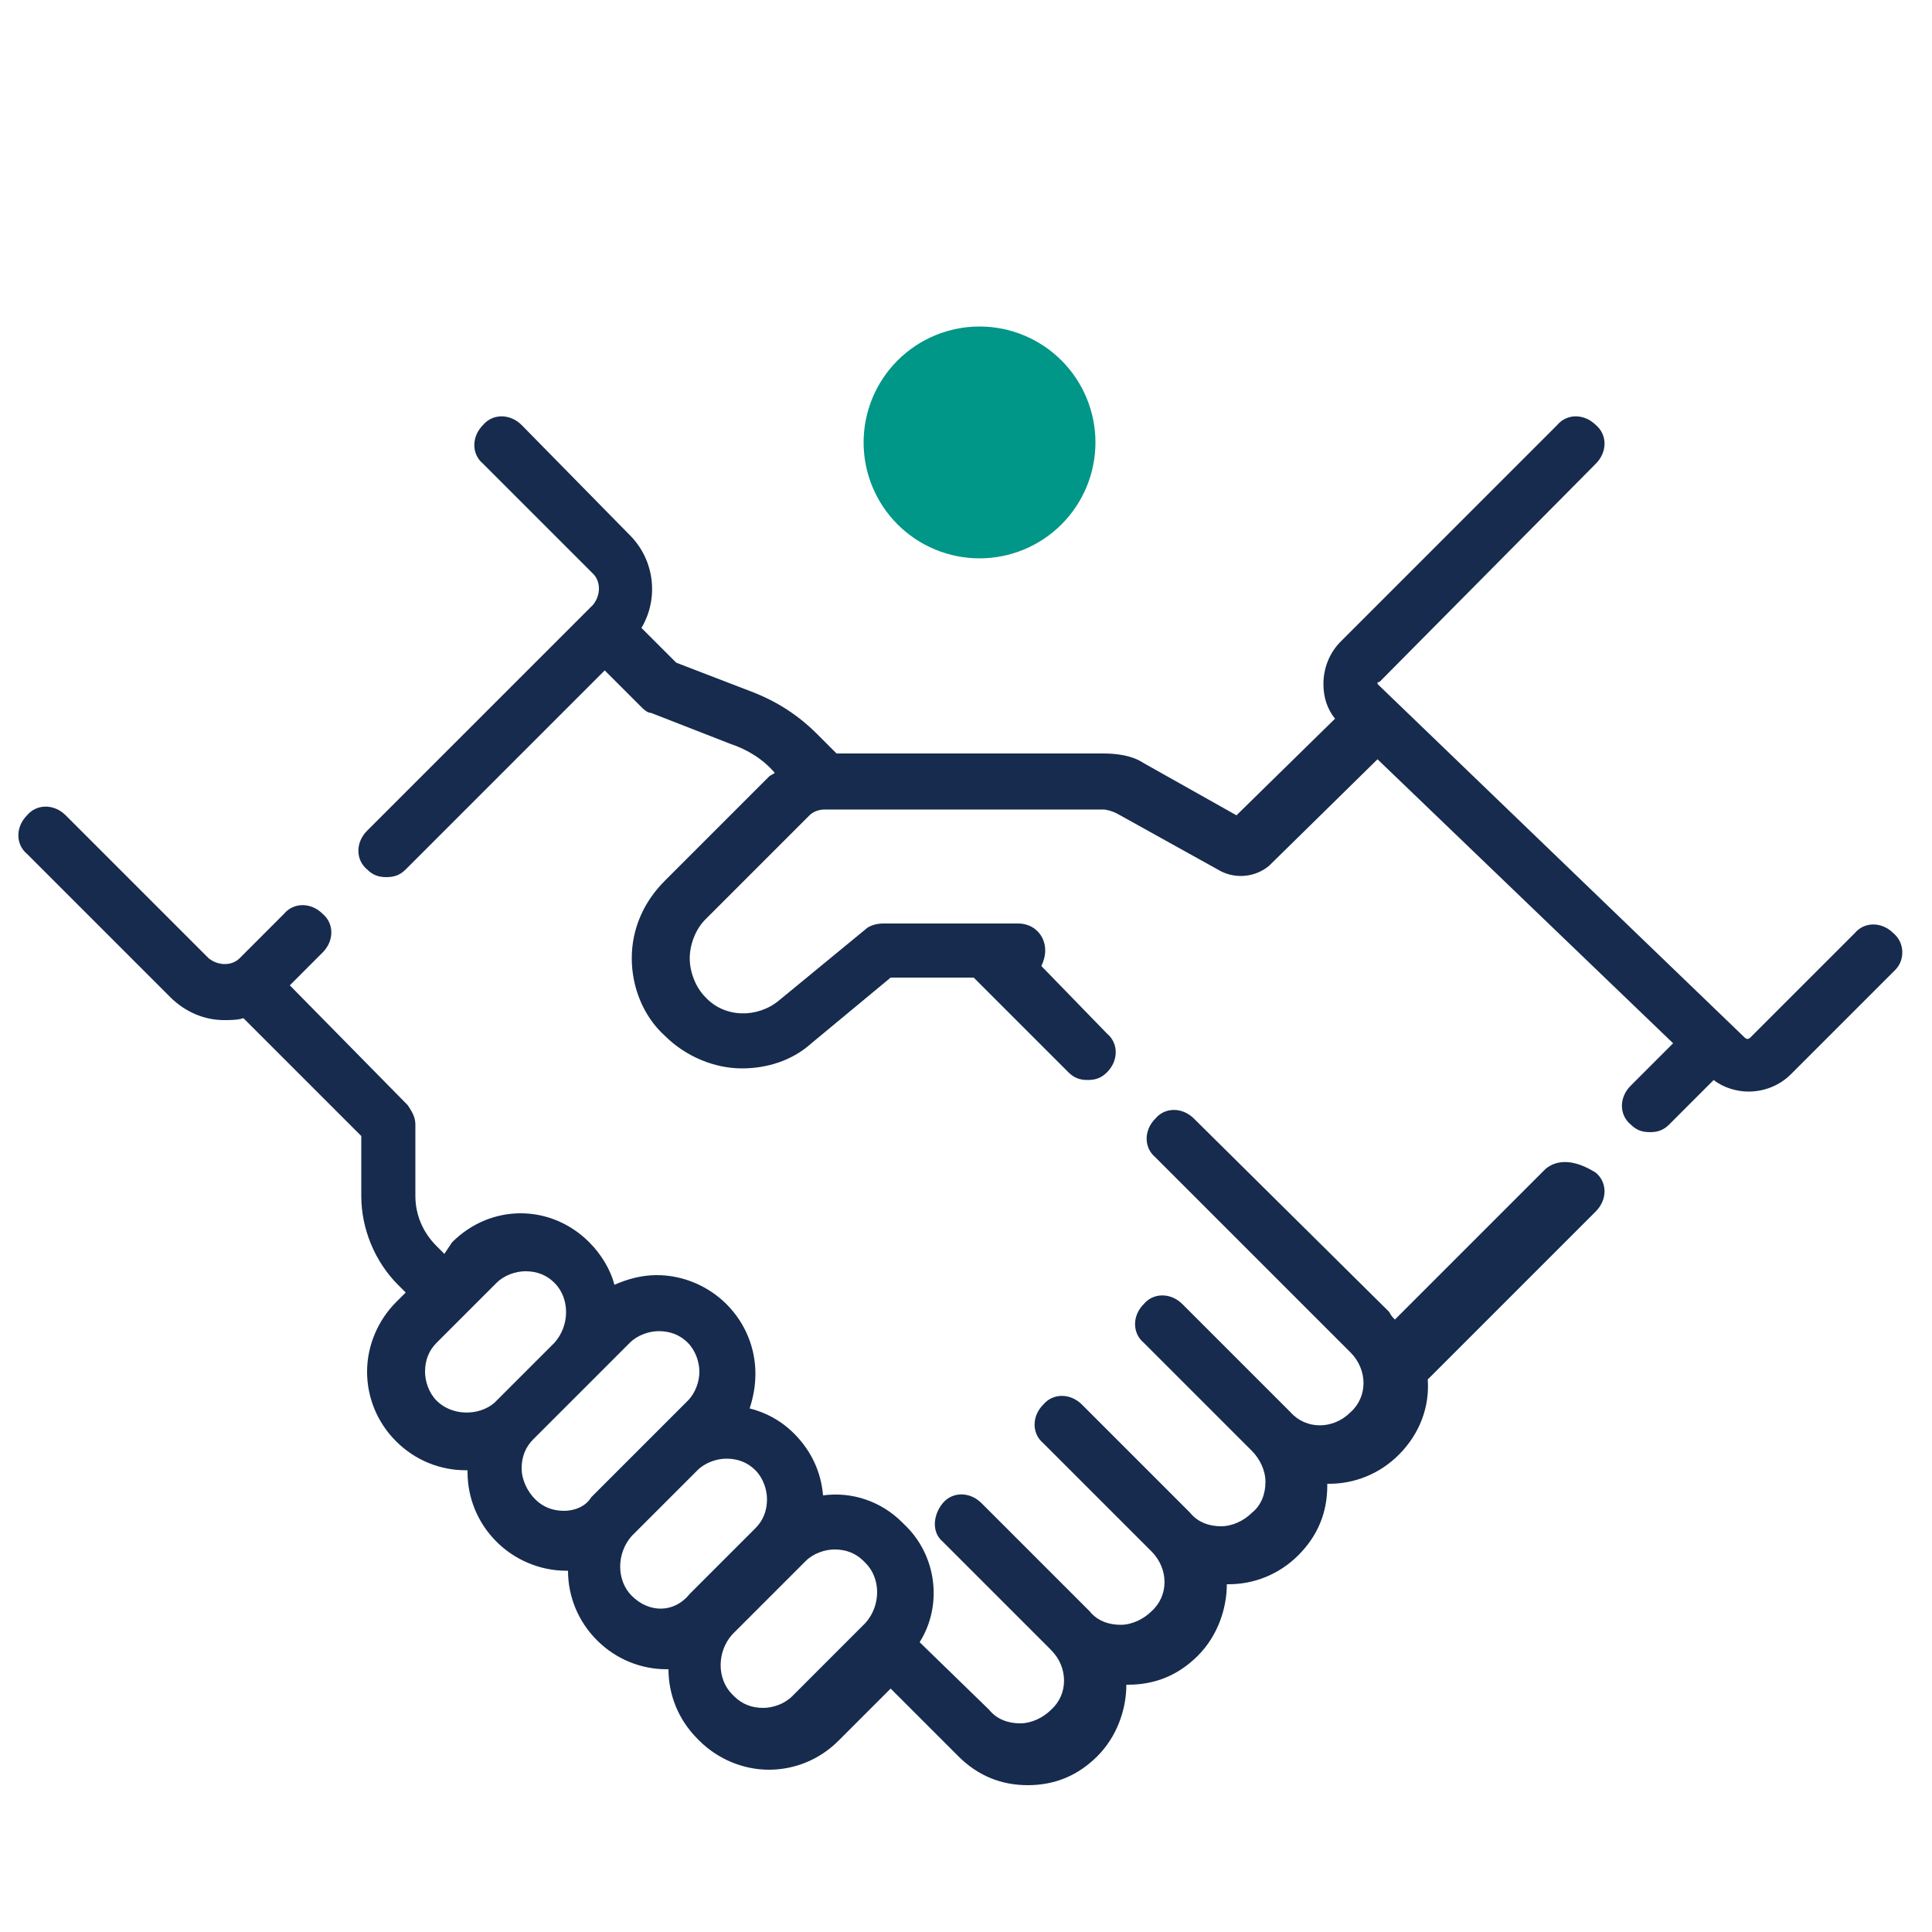 <svg xmlns="http://www.w3.org/2000/svg" xmlns:xlink="http://www.w3.org/1999/xlink" width="1080" zoomAndPan="magnify" viewBox="0 0 810 810" height="1080" preserveAspectRatio="xMidYMid meet" version="1.0"><path fill="#162b4d" d="M 648 490.051 L 584.82 553.23 C 584.012 552.422 583.199 551.609 582.391 549.988 L 500.578 468.988 C 495.719 464.129 488.43 464.129 484.379 468.988 C 479.52 473.852 479.52 481.141 484.379 485.191 L 566.191 567 C 573.48 574.289 573.48 585.629 566.191 592.109 C 558.898 599.398 547.559 599.398 541.078 592.109 L 495.719 546.75 C 490.859 541.891 483.57 541.891 479.52 546.75 C 474.66 551.609 474.66 558.898 479.52 562.949 L 524.879 608.309 C 528.121 611.551 530.551 616.41 530.551 621.27 C 530.551 626.129 528.93 630.988 524.879 634.23 C 521.641 637.469 516.781 639.898 511.922 639.898 C 507.059 639.898 502.199 638.281 498.961 634.23 L 453.602 588.871 C 448.738 584.012 441.449 584.012 437.398 588.871 C 432.539 593.73 432.539 601.02 437.398 605.07 L 482.762 650.43 C 490.051 657.719 490.051 669.059 482.762 675.539 C 479.52 678.781 474.66 681.211 469.801 681.211 C 464.941 681.211 460.078 679.59 456.84 675.539 L 411.48 630.18 C 406.621 625.32 399.328 625.32 395.281 630.18 C 391.23 635.039 390.422 642.328 395.281 646.379 L 440.641 691.738 C 447.93 699.031 447.93 710.371 440.641 716.852 C 437.398 720.09 432.539 722.52 427.68 722.52 C 422.82 722.52 417.961 720.898 414.719 716.852 L 385.559 688.5 C 395.281 673.109 392.852 652.051 379.078 639.09 L 378.27 638.281 C 369.359 629.371 357.211 625.32 345.059 626.941 C 344.25 617.219 340.199 608.309 332.91 601.02 C 327.238 595.352 320.762 592.109 314.281 590.488 C 315.898 585.629 316.711 580.77 316.711 575.91 C 316.711 565.379 312.66 554.852 304.559 546.75 C 297.27 539.461 286.738 534.602 275.398 534.602 C 268.922 534.602 263.25 536.219 257.578 538.648 C 255.961 532.172 251.91 525.691 247.051 520.828 C 230.852 504.629 205.738 504.629 189.539 520.828 L 186.301 525.691 L 183.059 522.449 C 177.391 516.781 174.148 509.488 174.148 501.391 L 174.148 471.422 C 174.148 468.18 172.531 465.75 170.91 463.32 L 121.5 413.102 L 135.27 399.328 C 140.129 394.469 140.129 387.18 135.27 383.129 C 130.41 378.27 123.121 378.27 119.07 383.129 L 100.441 401.762 C 97.199 405 91.531 405 87.48 401.762 L 27.539 341.82 C 22.68 336.961 15.391 336.961 11.34 341.82 C 6.48 346.68 6.48 353.969 11.34 358.02 L 71.281 417.961 C 77.762 424.441 85.859 427.68 93.961 427.68 C 96.391 427.68 99.629 427.68 102.059 426.871 L 151.469 476.281 L 151.469 501.391 C 151.469 515.16 157.141 528.93 166.859 538.648 L 170.102 541.891 L 166.051 545.941 C 158.762 553.23 153.898 563.762 153.898 575.102 C 153.898 585.629 157.949 596.16 166.051 604.262 C 174.148 612.359 184.68 616.41 195.211 616.41 C 195.211 616.41 195.211 616.41 196.02 616.41 C 196.02 616.41 196.02 616.41 196.02 617.219 C 196.02 627.75 200.07 638.281 208.172 646.379 C 215.461 653.672 225.988 658.531 237.328 658.531 C 237.328 658.531 237.328 658.531 238.141 658.531 C 238.141 669.059 242.191 679.59 250.289 687.691 C 258.391 695.789 268.922 699.84 279.449 699.84 C 279.449 699.84 279.449 699.84 280.262 699.84 C 280.262 710.371 284.309 720.898 292.41 729 L 293.219 729.809 C 300.512 737.102 311.039 741.961 322.379 741.961 C 332.91 741.961 343.441 737.91 351.539 729.809 L 373.41 707.941 L 401.762 736.289 C 409.859 744.391 419.578 748.441 430.922 748.441 C 442.262 748.441 451.98 744.391 460.078 736.289 C 468.18 728.191 472.23 716.852 472.23 706.32 C 472.23 706.32 473.039 706.32 473.039 706.32 C 484.379 706.32 494.102 702.27 502.199 694.172 C 510.301 686.07 514.352 674.73 514.352 664.199 C 514.352 664.199 515.16 664.199 515.16 664.199 C 525.691 664.199 536.219 660.148 544.32 652.051 C 552.418 643.949 556.469 634.23 556.469 622.891 C 556.469 622.891 556.469 622.078 556.469 622.078 C 556.469 622.078 557.281 622.078 557.281 622.078 C 567.809 622.078 578.34 618.031 586.441 609.93 C 595.352 601.02 599.398 589.68 598.59 578.34 L 669.059 507.871 C 673.918 503.012 673.918 495.719 669.059 491.672 C 660.148 486 652.859 486 648 490.051 Z M 183.059 587.25 C 179.82 584.012 178.199 579.148 178.199 575.102 C 178.199 570.238 179.82 566.191 183.059 562.949 L 208.172 537.84 C 211.41 534.602 216.27 532.98 220.32 532.98 C 225.18 532.98 229.23 534.602 232.469 537.84 C 238.949 544.32 238.949 555.66 232.469 562.949 L 207.359 588.059 C 200.879 593.73 189.539 593.73 183.059 587.25 Z M 236.52 633.422 C 231.66 633.422 227.609 631.801 224.371 628.559 C 221.129 625.32 218.699 620.461 218.699 615.602 C 218.699 610.738 220.32 606.691 223.559 603.449 L 248.672 578.34 L 264.059 562.949 C 267.301 559.711 272.16 558.09 276.211 558.09 C 281.07 558.09 285.121 559.711 288.359 562.949 C 291.602 566.191 293.219 571.051 293.219 575.102 C 293.219 579.148 291.602 584.012 288.359 587.25 L 247.859 627.75 C 245.43 631.801 240.57 633.422 236.52 633.422 Z M 264.871 669.059 C 258.391 662.578 258.391 651.238 264.871 643.949 L 292.41 616.41 C 295.648 613.172 300.512 611.551 304.559 611.551 C 309.422 611.551 313.469 613.172 316.711 616.41 C 319.949 619.648 321.57 624.512 321.57 628.559 C 321.57 633.422 319.949 637.469 316.711 640.711 L 289.172 668.25 C 282.691 676.352 272.16 676.352 264.871 669.059 Z M 332.102 711.18 C 328.859 714.422 324 716.039 319.949 716.039 C 315.09 716.039 311.039 714.422 307.801 711.18 L 306.988 710.371 C 300.512 703.891 300.512 692.551 306.988 685.262 L 337.77 654.48 C 341.012 651.238 345.871 649.621 349.922 649.621 C 354.781 649.621 358.828 651.238 362.07 654.48 L 362.879 655.289 C 369.359 661.77 369.359 673.109 362.879 680.398 Z M 332.102 711.18 " fill-opacity="1" fill-rule="nonzero"/><path fill="#162b4d" d="M 793.801 391.23 C 788.941 386.371 781.648 386.371 777.602 391.23 L 733.859 434.969 C 733.051 435.781 732.238 435.781 731.43 434.969 L 578.34 287.551 C 578.34 287.551 577.531 286.738 577.531 286.738 C 577.531 285.93 577.531 285.93 578.34 285.93 L 669.059 194.398 C 673.922 189.539 673.922 182.25 669.059 178.199 C 664.199 173.34 656.91 173.34 652.859 178.199 L 562.141 268.922 C 557.281 273.781 554.852 280.262 554.852 286.738 C 554.852 292.41 556.469 297.27 559.711 301.32 L 518.398 341.82 L 479.52 319.949 C 474.66 316.711 468.18 315.898 462.512 315.898 L 350.73 315.898 L 342.629 307.801 C 334.531 299.699 325.621 294.031 315.09 289.98 L 283.5 277.828 L 268.922 263.25 C 276.211 251.102 274.59 234.898 264.059 224.371 L 218.699 178.199 C 213.84 173.34 206.551 173.34 202.5 178.199 C 197.641 183.059 197.641 190.352 202.5 194.398 L 248.672 240.57 C 251.91 243.809 251.91 249.48 248.672 253.531 L 153.898 348.301 C 149.039 353.16 149.039 360.449 153.898 364.5 C 156.328 366.93 158.762 367.738 162 367.738 C 165.238 367.738 167.672 366.93 170.102 364.5 L 253.531 281.07 L 268.922 296.461 C 269.73 297.27 271.352 298.891 272.969 298.891 L 306.18 311.852 C 313.469 314.281 319.949 318.328 324.809 324 C 324 324.809 323.191 324.809 322.379 325.621 L 278.641 369.359 C 269.73 378.27 264.871 389.609 264.871 401.762 C 264.871 413.91 269.73 426.059 278.641 434.16 C 287.551 443.07 299.699 447.93 311.039 447.93 C 321.57 447.93 332.102 444.691 340.199 437.398 L 373.41 409.859 L 408.238 409.859 L 447.93 449.551 C 450.359 451.98 452.789 452.789 456.031 452.789 C 459.27 452.789 461.699 451.98 464.129 449.551 C 468.988 444.691 468.988 437.398 464.129 433.352 L 436.59 405 C 437.398 403.379 438.211 400.949 438.211 398.52 C 438.211 392.039 433.352 387.18 426.871 387.18 L 370.172 387.18 C 367.738 387.18 364.5 387.988 362.879 389.609 L 326.43 419.578 C 317.52 426.871 303.75 426.871 295.648 417.961 C 291.602 413.91 289.172 407.43 289.172 401.762 C 289.172 396.09 291.602 389.609 295.648 385.559 L 339.391 341.82 C 341.012 340.199 343.441 339.391 345.871 339.391 L 462.512 339.391 C 464.129 339.391 466.559 340.199 468.18 341.012 L 511.922 365.309 C 518.398 368.551 526.5 367.738 532.172 362.879 L 577.531 318.328 L 701.461 437.398 L 683.641 455.219 C 678.781 460.078 678.781 467.371 683.641 471.422 C 686.07 473.852 688.5 474.66 691.738 474.66 C 694.98 474.66 697.41 473.852 699.84 471.422 L 718.469 452.789 C 722.52 456.031 728.191 457.648 733.051 457.648 C 739.531 457.648 746.012 455.219 750.871 450.359 L 794.609 406.621 C 798.66 402.57 798.66 395.281 793.801 391.23 Z M 793.801 391.23 " fill-opacity="1" fill-rule="nonzero"/><path fill="#009688" d="M 459.27 185.488 C 459.27 187.082 459.191 188.668 459.035 190.254 C 458.879 191.836 458.648 193.41 458.336 194.973 C 458.027 196.531 457.641 198.074 457.176 199.598 C 456.715 201.121 456.18 202.617 455.57 204.09 C 454.961 205.559 454.281 206.996 453.531 208.398 C 452.781 209.805 451.965 211.168 451.078 212.492 C 450.195 213.812 449.25 215.09 448.238 216.32 C 447.227 217.551 446.16 218.73 445.035 219.855 C 443.91 220.98 442.73 222.047 441.5 223.059 C 440.27 224.066 438.996 225.016 437.672 225.898 C 436.348 226.785 434.984 227.602 433.578 228.352 C 432.176 229.102 430.738 229.781 429.27 230.391 C 427.797 231 426.301 231.535 424.777 231.996 C 423.254 232.461 421.711 232.844 420.152 233.156 C 418.59 233.465 417.02 233.699 415.434 233.855 C 413.848 234.012 412.262 234.09 410.672 234.09 C 409.078 234.09 407.492 234.012 405.906 233.855 C 404.324 233.699 402.75 233.465 401.188 233.156 C 399.629 232.844 398.086 232.461 396.562 231.996 C 395.039 231.535 393.543 231 392.07 230.391 C 390.602 229.781 389.164 229.102 387.762 228.352 C 386.355 227.602 384.992 226.785 383.668 225.898 C 382.348 225.016 381.07 224.066 379.84 223.059 C 378.609 222.047 377.43 220.98 376.305 219.855 C 375.18 218.73 374.113 217.551 373.102 216.32 C 372.094 215.09 371.145 213.812 370.262 212.492 C 369.375 211.168 368.559 209.805 367.809 208.398 C 367.059 206.996 366.379 205.559 365.77 204.09 C 365.16 202.617 364.625 201.121 364.164 199.598 C 363.699 198.074 363.312 196.531 363.004 194.973 C 362.691 193.41 362.461 191.836 362.305 190.254 C 362.148 188.668 362.07 187.082 362.07 185.488 C 362.07 183.898 362.148 182.309 362.305 180.727 C 362.461 179.141 362.691 177.57 363.004 176.008 C 363.312 174.449 363.699 172.906 364.164 171.383 C 364.625 169.859 365.16 168.363 365.77 166.891 C 366.379 165.422 367.059 163.984 367.809 162.582 C 368.559 161.176 369.375 159.812 370.262 158.488 C 371.145 157.164 372.094 155.891 373.102 154.66 C 374.113 153.43 375.18 152.25 376.305 151.125 C 377.43 150 378.609 148.93 379.84 147.922 C 381.07 146.91 382.348 145.965 383.668 145.082 C 384.992 144.195 386.355 143.379 387.762 142.629 C 389.164 141.879 390.602 141.199 392.07 140.59 C 393.543 139.98 395.039 139.445 396.562 138.984 C 398.086 138.52 399.629 138.133 401.188 137.824 C 402.75 137.512 404.324 137.281 405.906 137.125 C 407.492 136.969 409.078 136.891 410.672 136.891 C 412.262 136.891 413.848 136.969 415.434 137.125 C 417.02 137.281 418.59 137.512 420.152 137.824 C 421.711 138.133 423.254 138.52 424.777 138.984 C 426.301 139.445 427.797 139.98 429.27 140.59 C 430.738 141.199 432.176 141.879 433.578 142.629 C 434.984 143.379 436.348 144.195 437.672 145.082 C 438.996 145.965 440.27 146.91 441.5 147.922 C 442.73 148.93 443.91 150 445.035 151.125 C 446.16 152.25 447.227 153.43 448.238 154.66 C 449.246 155.891 450.195 157.164 451.078 158.488 C 451.965 159.812 452.781 161.176 453.531 162.582 C 454.281 163.984 454.961 165.422 455.57 166.891 C 456.18 168.363 456.715 169.859 457.176 171.383 C 457.641 172.906 458.027 174.449 458.336 176.008 C 458.648 177.57 458.879 179.141 459.035 180.727 C 459.191 182.309 459.27 183.898 459.27 185.488 Z M 459.27 185.488 " fill-opacity="1" fill-rule="nonzero"/></svg>